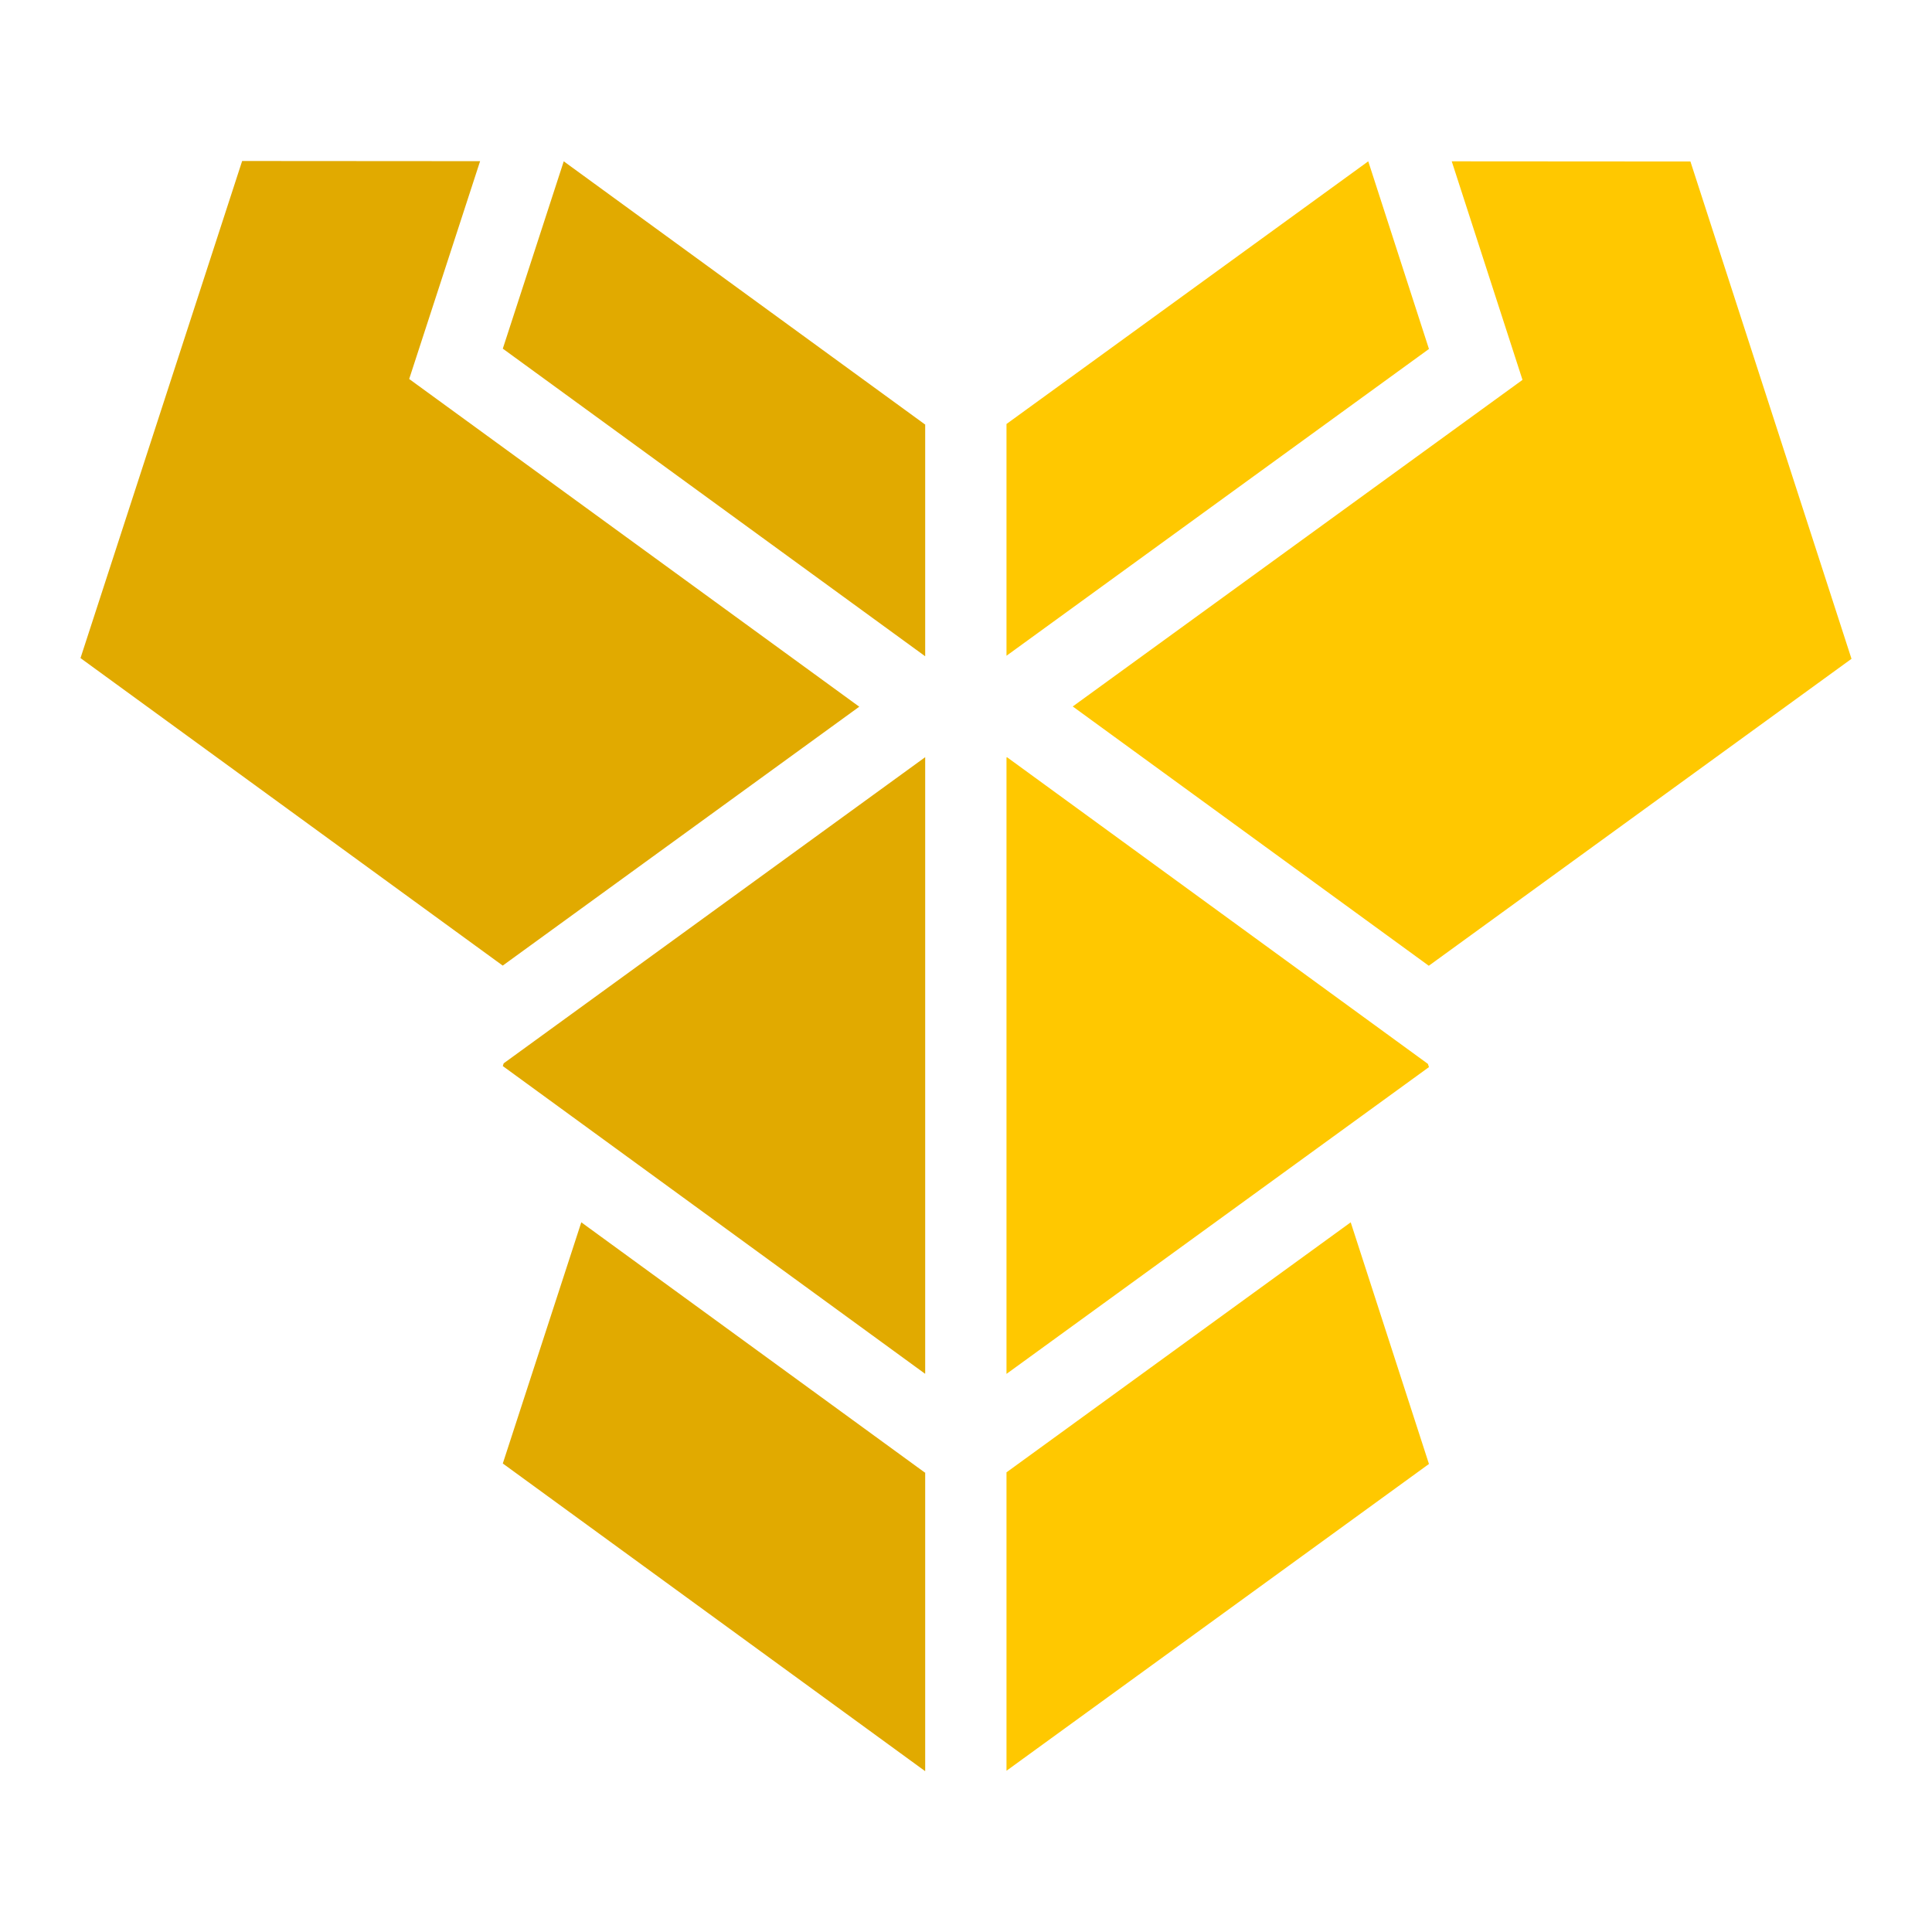 <svg width="24" height="24" viewBox="0 0 24 24" fill="none" xmlns="http://www.w3.org/2000/svg">
<path d="M20.999 2.006L18.034 2.004L18.913 4.719L13.326 8.776L17.749 11.997L23 8.184L20.999 2.006Z" fill="#FFC800"/>
<path d="M5.083 4.708L5.964 2.002L3.008 2L1 8.175L6.245 11.995L10.674 8.779L5.083 4.708Z" fill="#E1AA00"/>
<path d="M11.491 5.273L7.003 2.004L6.246 4.331L11.491 8.151L11.493 8.15V5.27L11.491 5.273Z" fill="#E1AA00"/>
<path d="M16.997 2.004L12.503 5.267V8.146L17.751 4.335L16.997 2.004Z" fill="#FFC800"/>
<path d="M6.257 13.209L6.246 13.243L11.491 17.065L11.493 17.062V9.406L6.257 13.209Z" fill="#E1AA00"/>
<path d="M17.738 13.216L12.509 9.406L12.503 9.411V17.067L17.751 13.256L17.738 13.216Z" fill="#FFC800"/>
<path d="M11.489 18.293L7.221 15.184L6.246 18.18L11.491 22.001L11.493 21.999V18.291L11.489 18.293Z" fill="#E1AA00"/>
<path d="M16.779 15.184L12.503 18.29V21.997L17.751 18.186L16.779 15.184Z" fill="#FFC800"/>
</svg>
